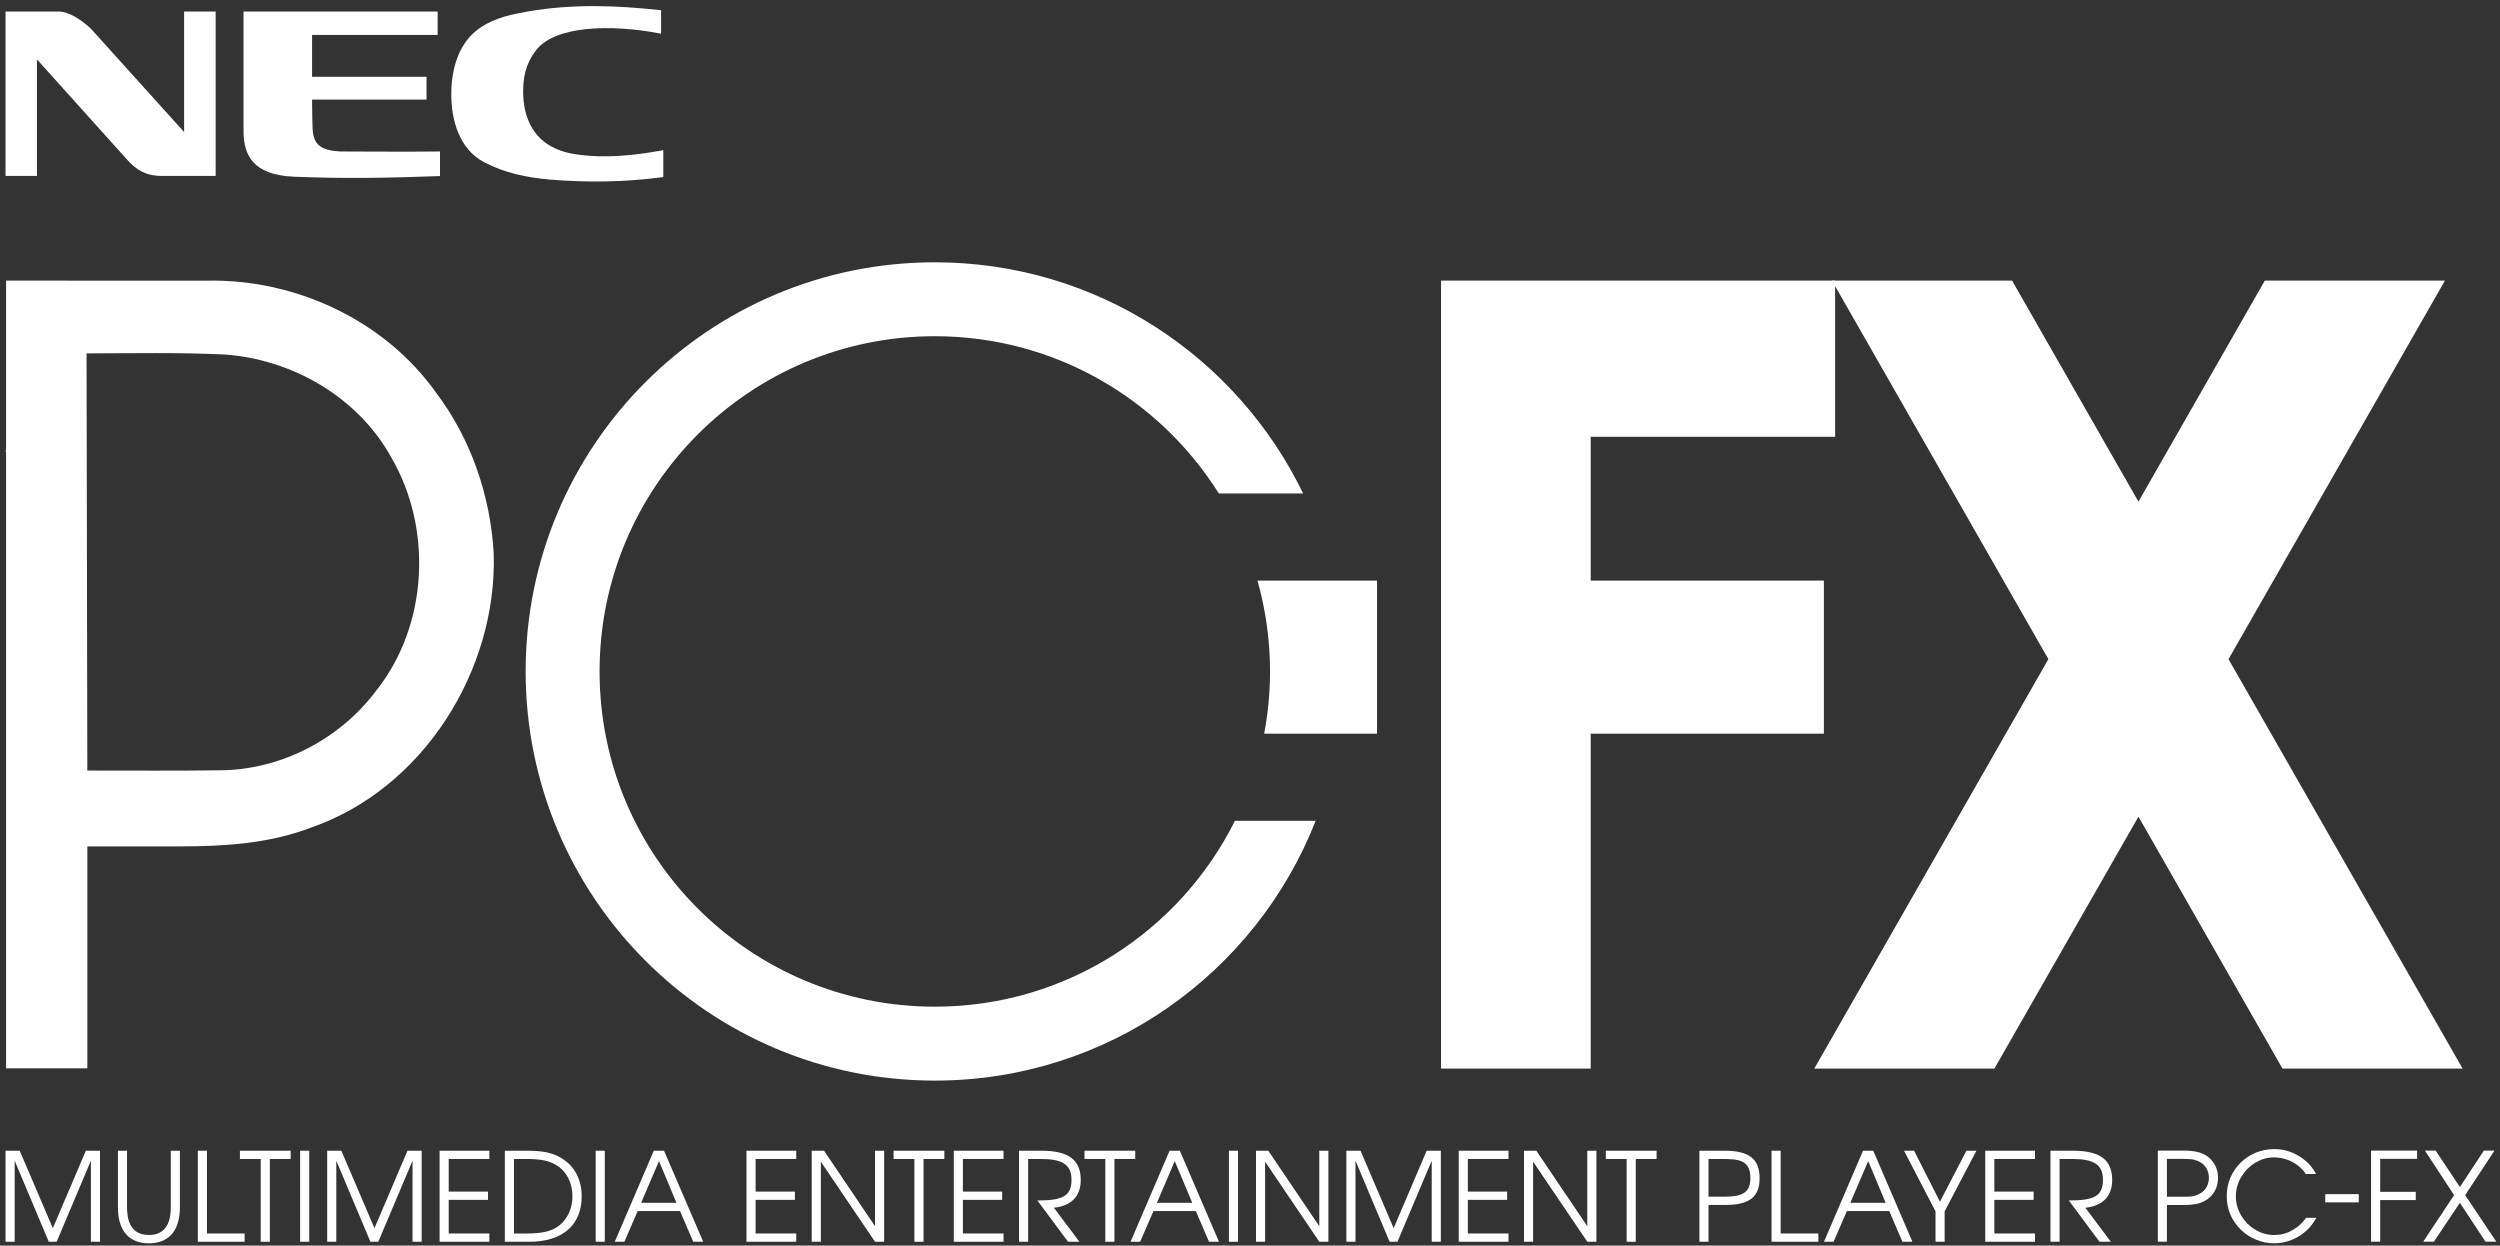 <svg width="283" height="141" viewBox="0 0 283 141" fill="none" xmlns="http://www.w3.org/2000/svg">
<rect x="0" y="0" width="283" height="141" fill="#333333" stroke="none"/>
<path d="M20.329 95.813C25.388 95.812 30.424 95.503 35.177 93.694C47.887 89.314 56.307 75.884 55.887 62.624C55.517 56.124 53.317 49.694 49.387 44.484C43.537 36.214 33.347 31.524 23.297 31.774L0.687 31.765V50.87L0.627 51.133L0.687 51.128V120.934H9.887V95.813H20.329ZM9.797 40.004C14.977 39.994 20.157 39.884 25.327 40.124C33.027 40.634 40.507 44.934 44.277 51.754C48.997 59.824 48.457 70.744 42.637 78.114C38.577 83.584 31.967 87.084 25.137 87.194C20.057 87.264 15.08 87.227 9.887 87.227L9.797 40.004Z" fill="white"/>
<path d="M155.881 83.051V65.724H142.346C143.266 68.996 143.768 72.443 143.768 76.009C143.768 78.417 143.534 80.768 143.105 83.052H155.881V83.051Z" fill="white"/>
<path d="M139.795 92.911C133.578 105.384 120.703 113.956 105.82 113.956C84.862 113.956 67.872 96.966 67.872 76.008C67.872 55.05 84.862 38.06 105.82 38.06C119.375 38.06 131.262 45.172 137.974 55.863H147.516C140.023 40.379 124.175 29.693 105.819 29.693C80.24 29.693 59.504 50.429 59.504 76.008C59.504 101.587 80.24 122.323 105.819 122.323C125.431 122.323 142.181 110.128 148.934 92.911H139.795Z" fill="white"/>
<path d="M207.737 49.444V31.765H180.067H172.267H163.127V120.964H180.067V83.051H206.463V65.724H180.067V49.444H207.737Z" fill="white"/>
<path d="M278.767 120.964L252.267 74.616L276.767 31.765H256.377L242.072 56.785L227.767 31.765H207.377L231.877 74.616L205.377 120.964H225.767L242.072 92.447L258.377 120.964H278.767Z" fill="white"/>
<path d="M10.289 140.565V131.391L6.413 140.565H5.521L1.659 131.391V140.565H0.627V130.261H2.23L5.981 139.031L9.718 130.261H11.321V140.565H10.289Z" fill="white"/>
<path d="M16.849 140.746C14.772 140.746 13.35 139.491 13.35 136.689V130.261H14.382V136.689C14.382 138.795 15.247 139.799 16.863 139.799C18.453 139.799 19.331 138.796 19.331 136.689V130.261H20.363V136.689C20.363 139.491 18.941 140.746 16.849 140.746V140.746Z" fill="white"/>
<path d="M22.393 140.565V130.261H23.425V139.631H27.691V140.565H22.393Z" fill="white"/>
<path d="M245.297 135.473H246.788C247.067 135.473 247.299 135.473 247.485 135.473C247.68 135.464 247.852 135.455 248 135.445C248.158 135.427 248.302 135.399 248.432 135.362C248.562 135.324 248.702 135.273 248.85 135.208C249.259 135.023 249.561 134.762 249.756 134.428C249.951 134.084 250.049 133.717 250.049 133.327C250.049 132.937 249.951 132.575 249.756 132.24C249.561 131.896 249.259 131.632 248.85 131.446C248.702 131.381 248.562 131.33 248.432 131.293C248.302 131.255 248.158 131.232 248 131.223C247.852 131.204 247.68 131.195 247.485 131.195C247.299 131.186 247.067 131.181 246.788 131.181H245.297V135.473ZM244.266 130.247H247.136C247.489 130.247 247.801 130.261 248.07 130.289C248.339 130.317 248.576 130.359 248.781 130.415C248.994 130.461 249.18 130.521 249.338 130.596C249.505 130.67 249.659 130.754 249.798 130.847C250.188 131.107 250.499 131.45 250.732 131.878C250.964 132.296 251.08 132.779 251.08 133.327C251.08 133.875 250.964 134.363 250.732 134.79C250.499 135.208 250.188 135.547 249.798 135.808C249.659 135.9 249.505 135.984 249.338 136.058C249.18 136.133 248.994 136.198 248.781 136.253C248.576 136.3 248.339 136.337 248.07 136.365C247.801 136.393 247.489 136.407 247.136 136.407H245.297V140.559H244.266V130.247Z" fill="white"/>
<path d="M262.211 137.856C261.933 138.358 261.607 138.794 261.236 139.166C260.864 139.528 260.465 139.826 260.037 140.058C259.619 140.29 259.187 140.462 258.741 140.573C258.305 140.685 257.877 140.741 257.459 140.741C256.735 140.741 256.047 140.606 255.397 140.336C254.747 140.067 254.175 139.695 253.683 139.222C253.191 138.748 252.796 138.186 252.498 137.536C252.21 136.885 252.066 136.179 252.066 135.417C252.066 134.656 252.206 133.95 252.485 133.299C252.773 132.649 253.158 132.087 253.641 131.613C254.134 131.13 254.705 130.754 255.355 130.484C256.015 130.215 256.712 130.08 257.445 130.08C258.105 130.08 258.704 130.182 259.243 130.387C259.782 130.591 260.251 130.842 260.651 131.139C261.05 131.427 261.375 131.734 261.626 132.059C261.886 132.375 262.067 132.654 262.169 132.895H261.013C260.734 132.477 260.418 132.143 260.065 131.892C259.712 131.641 259.369 131.45 259.034 131.32C258.7 131.19 258.388 131.107 258.1 131.07C257.812 131.032 257.589 131.014 257.432 131.014C256.828 131.014 256.261 131.139 255.731 131.39C255.211 131.632 254.756 131.957 254.366 132.366C253.976 132.774 253.664 133.243 253.432 133.773C253.209 134.303 253.098 134.855 253.098 135.431C253.098 136.035 253.218 136.602 253.46 137.131C253.702 137.661 254.022 138.125 254.422 138.525C254.83 138.924 255.295 139.24 255.815 139.473C256.345 139.695 256.888 139.807 257.445 139.807C257.576 139.807 257.771 139.793 258.031 139.765C258.291 139.737 258.584 139.663 258.909 139.542C259.243 139.412 259.596 139.217 259.968 138.957C260.339 138.697 260.702 138.33 261.055 137.856H262.211Z" fill="white"/>
<path d="M267.012 135.175V136.108H263.221V135.175H267.012Z" fill="white"/>
<path d="M268.406 130.247H273.617V131.181H269.437V134.916H273.464V135.849H269.437V140.559H268.406V130.247Z" fill="white"/>
<path d="M277.803 135.292L274.5 130.247H275.713L278.458 134.372L281.175 130.247H282.374L279.057 135.292L282.583 140.559H281.356L278.458 136.156L275.517 140.559H274.305L277.803 135.292Z" fill="white"/>
<path d="M30.546 131.196V140.566H29.514V131.196H27.158V130.262H32.903V131.196H30.546Z" fill="white"/>
<path d="M33.975 140.565V130.261H35.007V140.565H33.975Z" fill="white"/>
<path d="M46.7 140.565V131.391L42.823 140.565H41.931L38.069 131.391V140.565H37.037V130.261H38.641L42.391 139.031L46.128 130.261H47.731V140.565H46.7Z" fill="white"/>
<path d="M49.762 140.565V130.261H55.395V131.195H50.793V134.89H55.24V135.823H50.793V139.63H55.395V140.565H49.762Z" fill="white"/>
<path d="M59.922 140.565H57.147V130.261H59.573C61.441 130.261 62.529 130.484 63.505 131.07C65.039 131.976 65.847 133.51 65.847 135.448C65.847 138.418 63.951 140.565 59.922 140.565V140.565ZM62.934 131.865C62.152 131.391 61.177 131.196 59.615 131.196H58.179V139.632H59.615C61.441 139.632 62.501 139.367 63.324 138.712C64.272 137.944 64.802 136.76 64.802 135.407C64.802 133.872 64.118 132.576 62.934 131.865Z" fill="white"/>
<path d="M67.432 140.565V130.261H68.464V140.565H67.432Z" fill="white"/>
<path d="M78.472 140.565L76.98 137.093H72.184L70.679 140.565H69.592L74.011 130.261H75.169L79.602 140.565H78.472ZM74.597 131.433L72.575 136.16H76.576L74.597 131.433Z" fill="white"/>
<path d="M84.502 140.565V130.261H90.135V131.195H85.533V134.89H89.981V135.823H85.533V139.63H90.135V140.565H84.502Z" fill="white"/>
<path d="M99.054 140.565L92.919 131.502V140.565H91.887V130.261H93.281L99.053 138.807V130.261H100.086V140.565H99.054Z" fill="white"/>
<path d="M104.543 131.196V140.566H103.51V131.196H101.154V130.262H106.899V131.196H104.543Z" fill="white"/>
<path d="M107.967 140.565V130.261H113.6V131.195H108.998V134.89H113.445V135.823H108.998V139.63H113.6V140.565H107.967Z" fill="white"/>
<path d="M119.301 136.717L122.187 140.565H120.904L117.432 135.895C120.317 135.895 121.294 135.393 121.294 133.539C121.294 131.824 120.235 131.196 117.836 131.196H116.386V140.565H115.354V130.261H117.905C121.14 130.261 122.339 131.433 122.339 133.58C122.34 135.406 121.28 136.508 119.301 136.717V136.717Z" fill="white"/>
<path d="M126.154 131.196V140.566H125.122V131.196H122.766V130.262H128.51V131.196H126.154Z" fill="white"/>
<path d="M136.86 140.565L135.368 137.093H130.571L129.065 140.565H127.979L132.398 130.261H133.556L137.989 140.565H136.86ZM132.983 131.433L130.962 136.16H134.963L132.983 131.433Z" fill="white"/>
<path d="M139.113 140.565V130.261H140.145V140.565H139.113Z" fill="white"/>
<path d="M149.345 140.565L143.21 131.502V140.565H142.178V130.261H143.572L149.344 138.807V130.261H150.377V140.565H149.345Z" fill="white"/>
<path d="M162.07 140.565V131.391L158.194 140.565H157.302L153.44 131.391V140.565H152.408V130.261H154.012L157.762 139.031L161.499 130.261H163.102V140.565H162.07Z" fill="white"/>
<path d="M165.129 140.565V130.261H170.762V131.195H166.16V134.89H170.607V135.823H166.16V139.63H170.762V140.565H165.129Z" fill="white"/>
<path d="M179.683 140.565L173.548 131.502V140.565H172.516V130.261H173.91L179.682 138.807V130.261H180.713V140.565H179.683Z" fill="white"/>
<path d="M185.169 131.196V140.566H184.137V131.196H181.781V130.262H187.526V131.196H185.169Z" fill="white"/>
<path d="M195.383 136.397H193.403V140.565H192.371V130.261H195.215C198.046 130.261 199.188 131.223 199.188 133.385C199.189 135.337 198.185 136.397 195.383 136.397V136.397ZM194.867 131.196H193.402V135.462H195.312C197.362 135.462 198.143 134.877 198.143 133.385C198.143 131.293 196.833 131.196 194.867 131.196Z" fill="white"/>
<path d="M200.539 140.565V130.261H201.571V139.631H205.838V140.565H200.539Z" fill="white"/>
<path d="M215.355 140.565L213.863 137.093H209.067L207.562 140.565H206.475L210.894 130.261H212.052L216.485 140.565H215.355ZM211.479 131.433L209.458 136.16H213.459L211.479 131.433Z" fill="white"/>
<path d="M220.133 137.121V140.565H219.101V137.121L215.531 130.261H216.675L219.602 136.033L222.6 130.261H223.73L220.133 137.121Z" fill="white"/>
<path d="M224.729 140.565V130.261H230.361V131.195H225.76V134.89H230.207V135.823H225.76V139.63H230.361V140.565H224.729Z" fill="white"/>
<path d="M236.061 136.717L238.947 140.565H237.663L234.192 135.895C237.077 135.895 238.054 135.393 238.054 133.539C238.054 131.824 236.995 131.196 234.596 131.196H233.145V140.565H232.113V130.261H234.664C237.899 130.261 239.099 131.433 239.099 133.58C239.101 135.406 238.041 136.508 236.061 136.717Z" fill="white"/>
<path d="M0.627 1.303H6.62C7.99 1.303 9.606 2.584 10.327 3.288L20.84 14.945V1.303H24.412V19.915H18.159C17.046 19.878 15.952 19.649 14.677 18.396L4.181 6.718V19.915H0.627L0.627 1.303Z" fill="white"/>
<path d="M75.087 20.042C70.81 20.626 66.482 20.683 62.146 20.319C59.608 20.095 57.121 19.573 54.842 18.383C51.965 16.892 51.049 13.54 51.087 10.503C51.119 7.699 51.953 4.705 54.455 3.075C56.095 1.999 57.846 1.646 59.708 1.308C64.788 0.413 69.879 0.615 74.835 1.158V3.813C68.99 2.677 62.816 2.96 60.718 5.645C59.407 7.316 59.22 8.978 59.22 10.378C59.22 12.9 60.083 16.726 65.208 17.47C68.551 17.96 71.861 17.588 75.087 17V20.042Z" fill="white"/>
<path d="M38.48 17.147C38.986 17.152 47.042 17.19 49.807 17.147V19.928C44.237 20.143 38.885 20.236 33.258 20.002C28.483 19.805 27.661 17.404 27.568 15.098V1.303H49.541V3.953H35.326V8.691H48.282V11.278H35.326C35.326 12.677 35.372 14.264 35.386 14.55C35.462 16.355 36.298 17.018 38.48 17.147Z" fill="white"/>
</svg>
